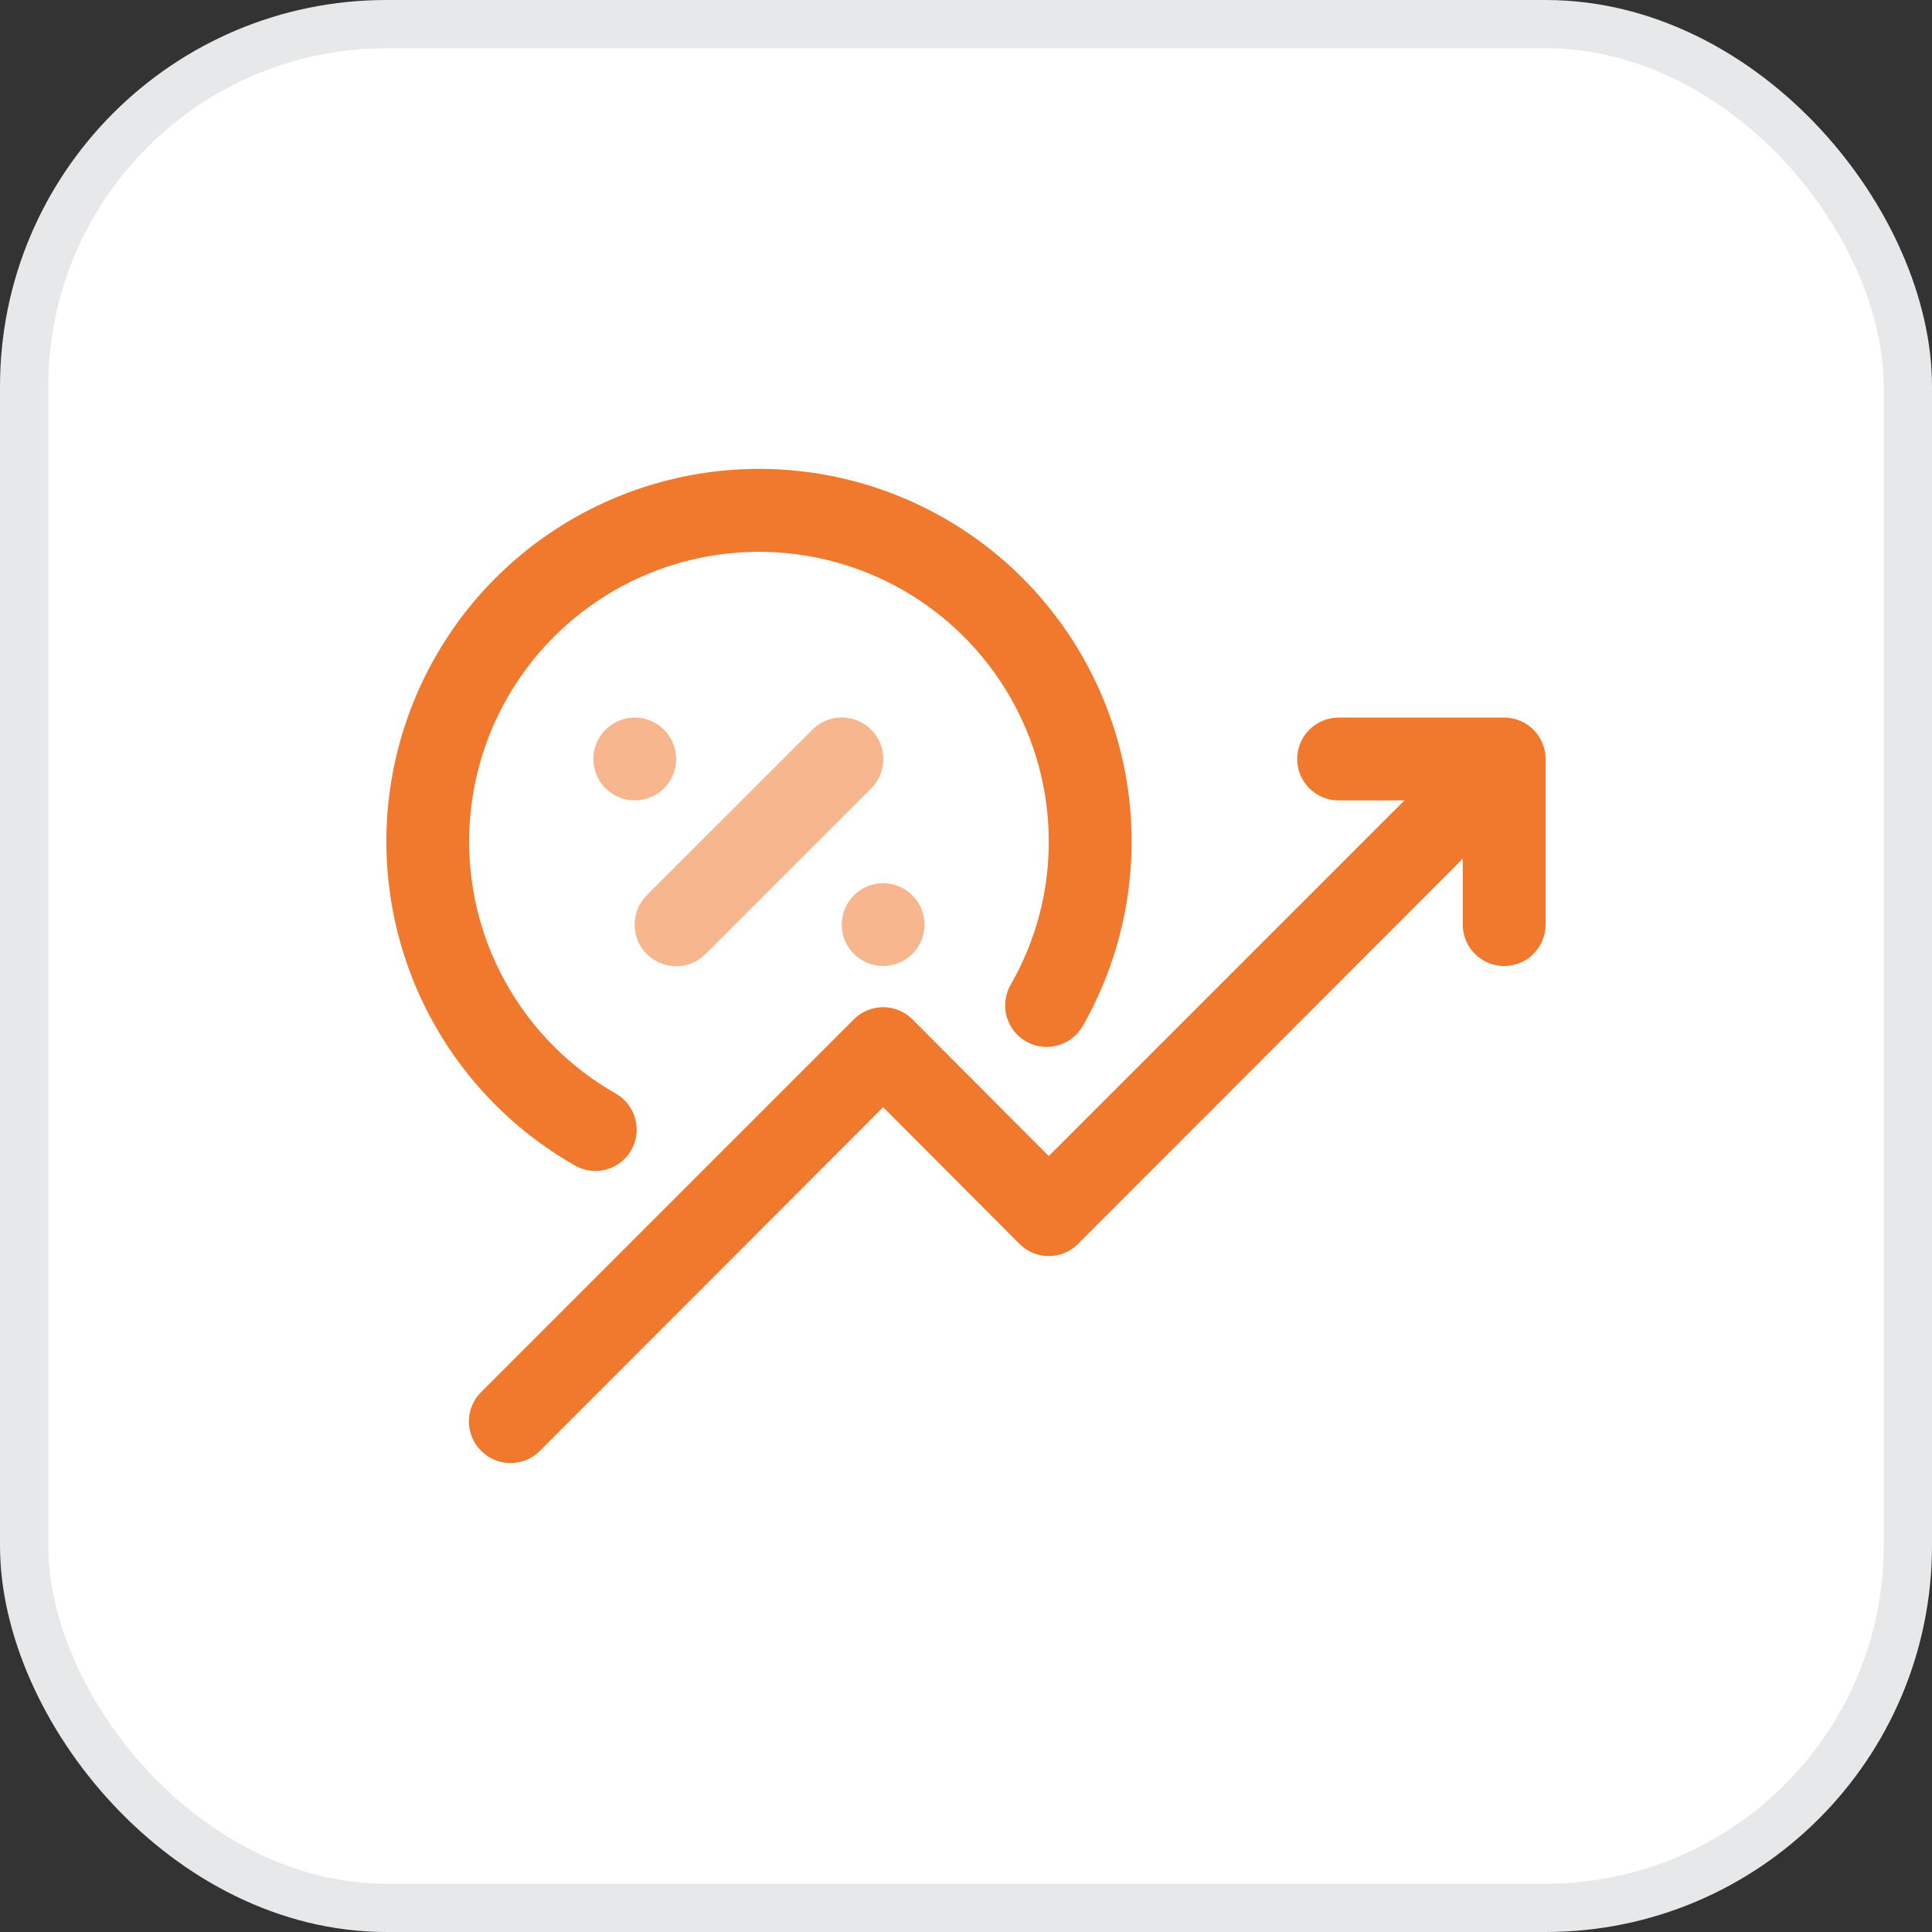 <svg width="40" height="40" viewBox="0 0 40 40" fill="none" xmlns="http://www.w3.org/2000/svg">
<rect x="0" y="0" width="40" height="40" fill="#333333" stroke="none"/>
<rect x="0.5" y="0.5" width="39" height="39" rx="7.5" fill="white" stroke="#E7E8E9"/>
<path d="M31.143 14.857H27.714C27.487 14.857 27.269 14.948 27.108 15.108C26.947 15.269 26.857 15.487 26.857 15.715C26.857 15.942 26.947 16.16 27.108 16.321C27.269 16.482 27.487 16.572 27.714 16.572H29.077L21.714 23.935L18.893 21.106C18.814 21.026 18.719 20.962 18.614 20.919C18.51 20.875 18.398 20.853 18.285 20.853C18.172 20.853 18.06 20.875 17.955 20.919C17.851 20.962 17.756 21.026 17.676 21.106L9.962 28.821C9.881 28.901 9.817 28.995 9.774 29.1C9.73 29.204 9.708 29.317 9.708 29.43C9.708 29.543 9.73 29.655 9.774 29.759C9.817 29.864 9.881 29.959 9.962 30.038C10.041 30.119 10.136 30.182 10.241 30.226C10.345 30.269 10.457 30.292 10.57 30.292C10.683 30.292 10.795 30.269 10.9 30.226C11.004 30.182 11.099 30.119 11.179 30.038L18.285 22.924L21.105 25.752C21.185 25.833 21.279 25.896 21.384 25.94C21.488 25.983 21.601 26.006 21.714 26.006C21.827 26.006 21.939 25.983 22.043 25.94C22.148 25.896 22.242 25.833 22.322 25.752L30.285 17.78V19.143C30.285 19.371 30.376 19.589 30.537 19.75C30.697 19.91 30.915 20.001 31.143 20.001C31.37 20.001 31.588 19.91 31.749 19.75C31.91 19.589 32 19.371 32 19.143V15.715C32 15.487 31.91 15.269 31.749 15.108C31.588 14.948 31.37 14.857 31.143 14.857Z" fill="#F0792E"/>
<path d="M11.908 24.133C12.036 24.205 12.18 24.244 12.328 24.244C12.479 24.244 12.629 24.203 12.759 24.126C12.891 24.049 12.999 23.939 13.073 23.807C13.184 23.609 13.212 23.375 13.151 23.157C13.09 22.938 12.945 22.753 12.748 22.641C11.83 22.119 11.067 21.365 10.534 20.454C10.001 19.544 9.718 18.509 9.713 17.453C9.708 16.398 9.981 15.361 10.505 14.445C11.03 13.529 11.786 12.768 12.698 12.237C13.61 11.707 14.646 11.427 15.701 11.425C16.756 11.422 17.794 11.699 18.708 12.225C19.622 12.752 20.381 13.51 20.909 14.424C21.437 15.338 21.715 16.374 21.714 17.429C21.715 18.467 21.443 19.487 20.925 20.387C20.869 20.485 20.832 20.593 20.818 20.705C20.803 20.817 20.811 20.93 20.84 21.04C20.9 21.26 21.044 21.447 21.242 21.561C21.44 21.675 21.675 21.705 21.895 21.646C22.115 21.586 22.303 21.442 22.417 21.244C23.173 19.918 23.518 18.397 23.41 16.875C23.301 15.352 22.744 13.896 21.807 12.69C20.871 11.485 19.598 10.584 18.149 10.102C16.701 9.62 15.142 9.579 13.67 9.984C12.198 10.389 10.879 11.221 9.88 12.375C8.882 13.53 8.248 14.954 8.059 16.469C7.87 17.984 8.135 19.521 8.82 20.885C9.505 22.249 10.58 23.379 11.908 24.133Z" fill="#F0792E"/>
<path d="M13.999 15.715C13.999 15.487 13.909 15.269 13.748 15.108C13.588 14.948 13.37 14.857 13.142 14.857C12.973 14.857 12.807 14.908 12.666 15.002C12.525 15.096 12.415 15.23 12.35 15.387C12.286 15.543 12.269 15.716 12.302 15.882C12.335 16.048 12.416 16.201 12.536 16.321C12.656 16.441 12.809 16.522 12.975 16.555C13.141 16.588 13.314 16.571 13.47 16.506C13.627 16.442 13.761 16.332 13.855 16.191C13.949 16.05 13.999 15.884 13.999 15.715Z" fill="#F7B68D"/>
<path d="M18.285 20C18.512 20 18.73 19.91 18.891 19.749C19.052 19.589 19.142 19.371 19.142 19.143C19.142 18.916 19.052 18.698 18.891 18.537C18.73 18.376 18.512 18.286 18.285 18.286C18.058 18.286 17.84 18.376 17.679 18.537C17.518 18.698 17.428 18.916 17.428 19.143C17.428 19.371 17.518 19.589 17.679 19.749C17.84 19.91 18.058 20 18.285 20Z" fill="#F7B68D"/>
<path d="M14.608 19.753L18.037 16.324C18.198 16.162 18.289 15.944 18.289 15.715C18.289 15.487 18.198 15.268 18.037 15.107C17.875 14.945 17.656 14.854 17.428 14.854C17.2 14.854 16.981 14.945 16.82 15.107L13.391 18.535C13.229 18.697 13.139 18.916 13.139 19.144C13.139 19.372 13.229 19.591 13.391 19.753C13.552 19.914 13.771 20.005 13.999 20.005C14.228 20.005 14.447 19.914 14.608 19.753Z" fill="#F7B68D"/>
</svg>
